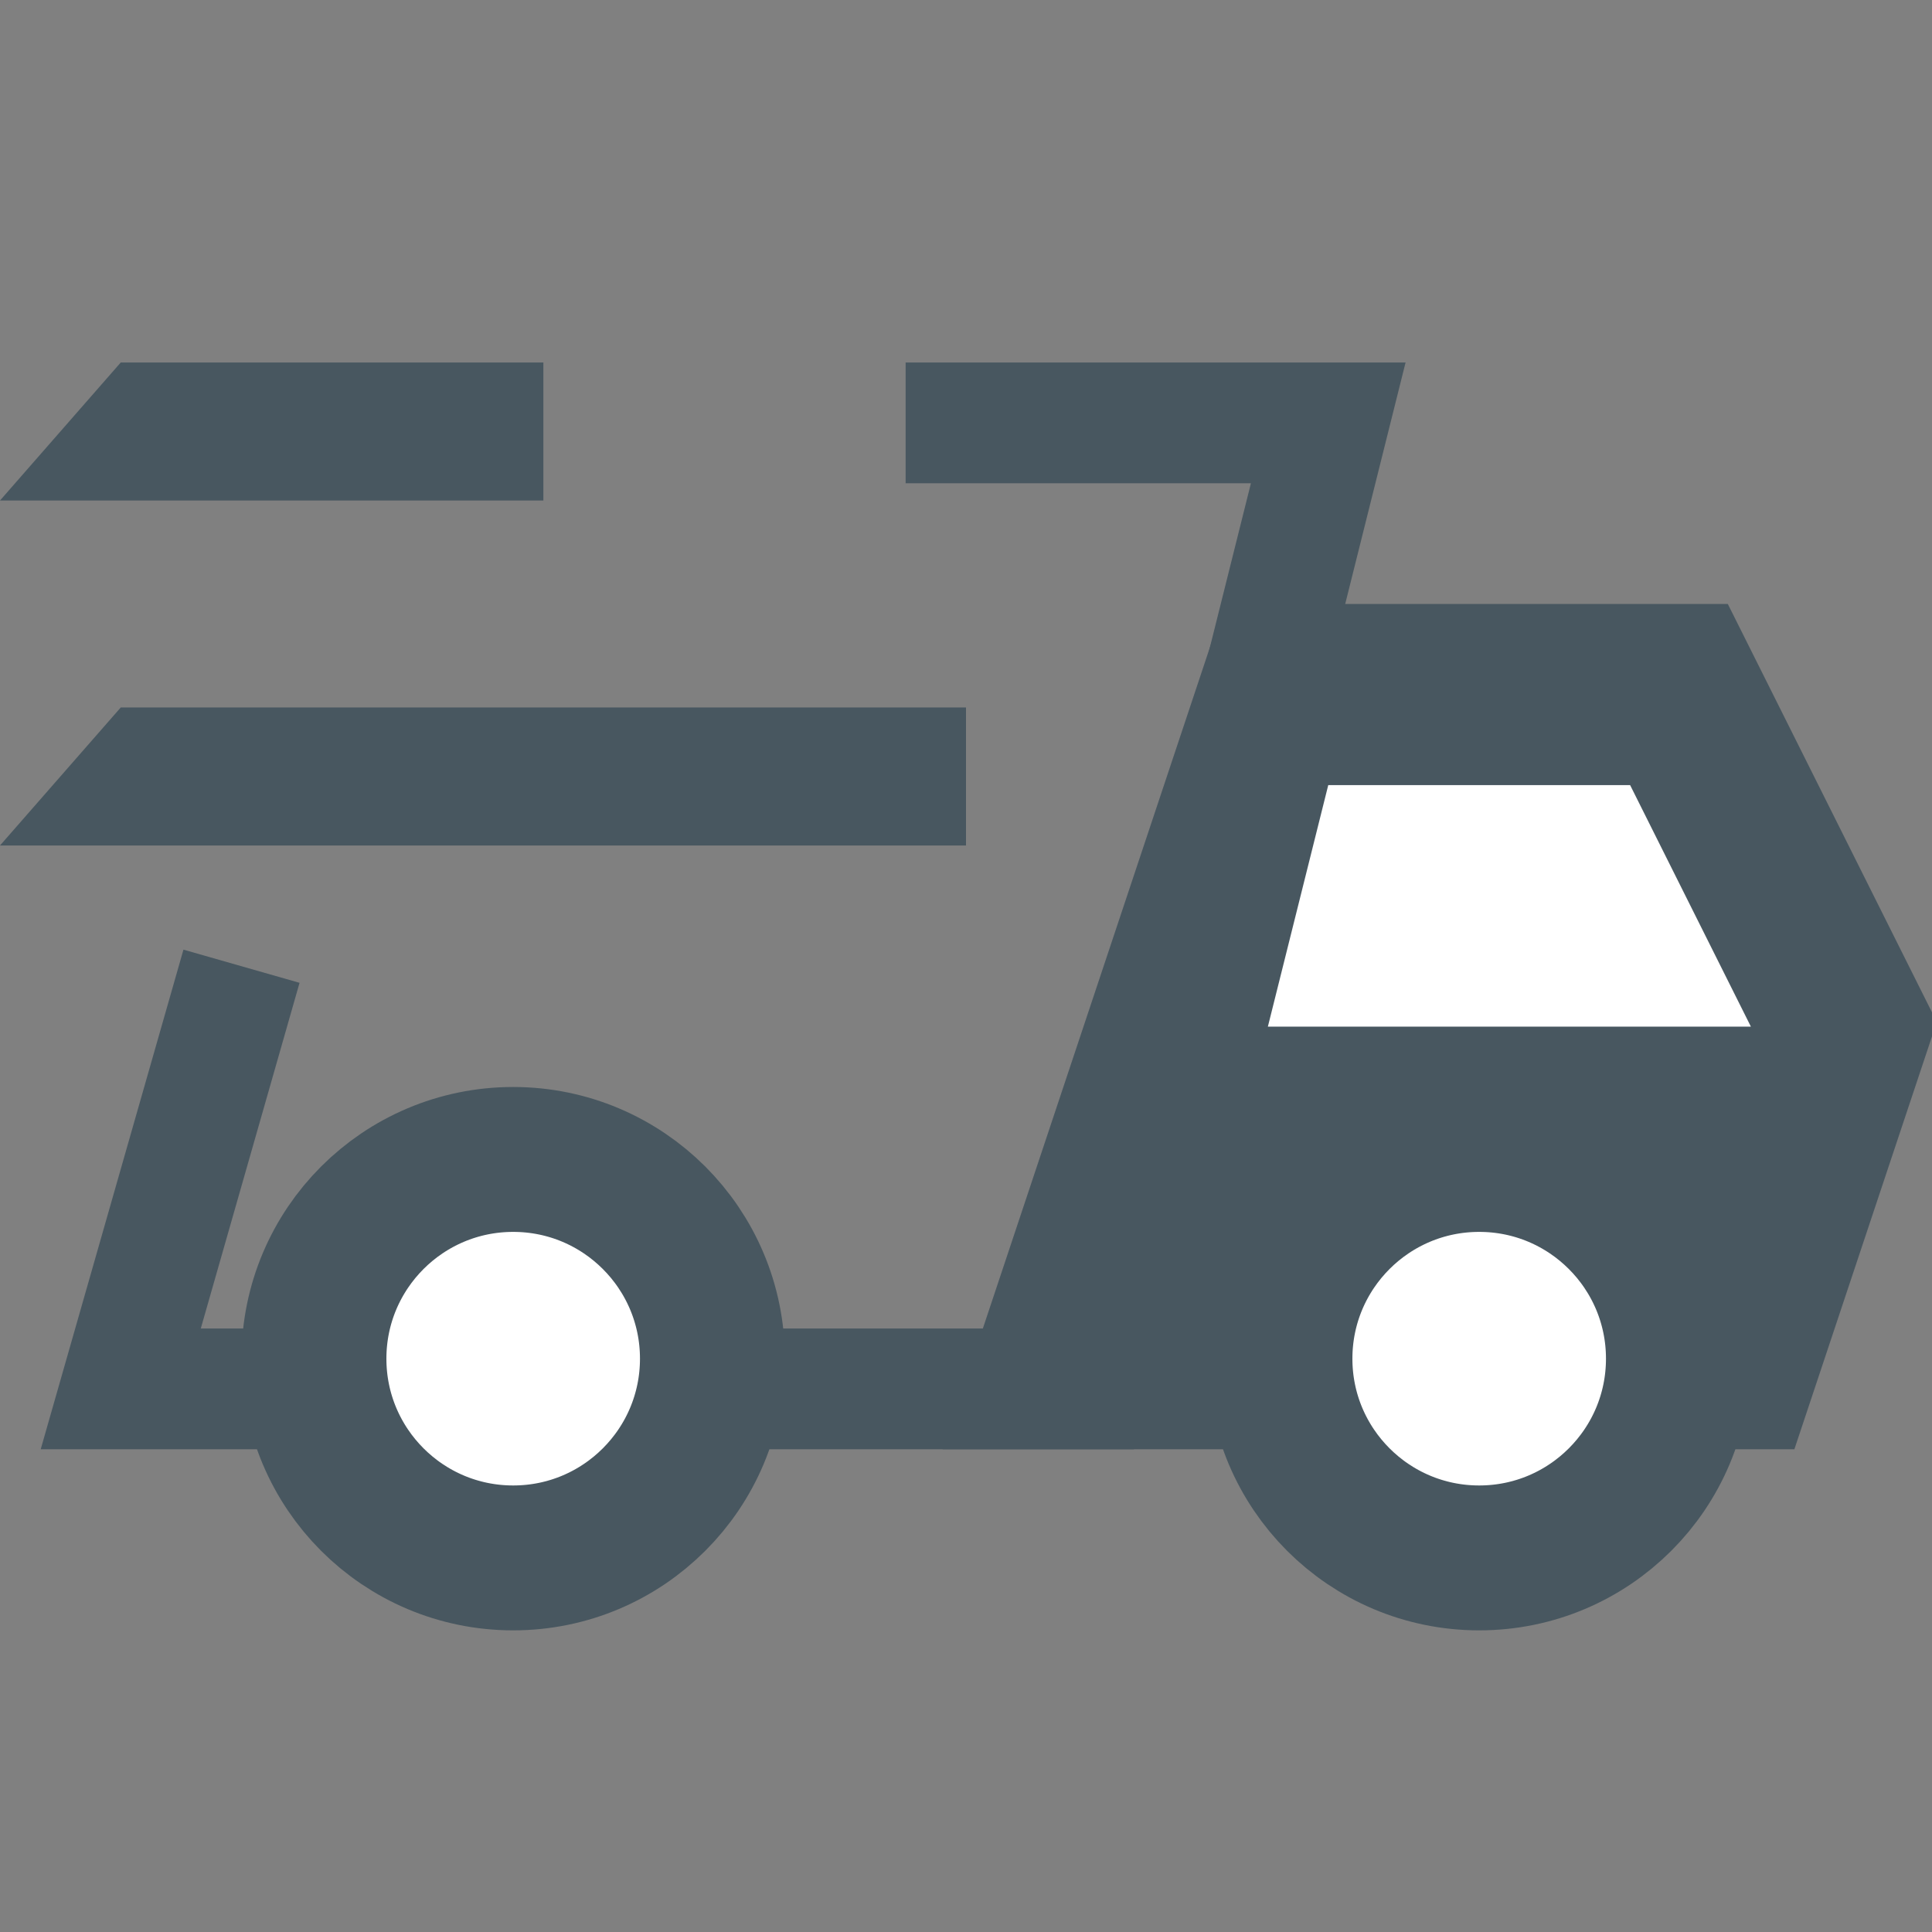 <svg width="16" height="16" viewBox="0 0 16 16" fill="none" xmlns="http://www.w3.org/2000/svg">
<rect x="0" y="0" width="16" height="16" fill="#808080" stroke="none"/>
<g clip-path="url(#clip0_1429_73762)">
<path d="M14 5.502H10.5L8.5 11.502H14.5L15.5 8.502L14 5.502Z" fill="#485760" stroke="#485760"/>
<path d="M10.5 8.502L11 6.502H13.5L14.5 8.502H10.5Z" fill="white"/>
<path d="M8 7.002V5.859H1L0 7.002H8Z" fill="#485760"/>
<path d="M4.5 4.145V3.002H1L0 4.145H4.5Z" fill="#485760"/>
<path d="M7.5 3.502H11L9 11.502H1L2 8.002" stroke="#485760"/>
<circle cx="4.25" cy="11.252" r="1.65" fill="white" stroke="#485760" stroke-width="1.2"/>
<circle cx="12.25" cy="11.252" r="1.65" fill="white" stroke="#485760" stroke-width="1.2"/>
</g>
<defs>
<clipPath id="clip0_1429_73762">
<rect width="16" height="16" fill="white" transform="translate(0 0.002)"/>
</clipPath>
</defs>
</svg>
